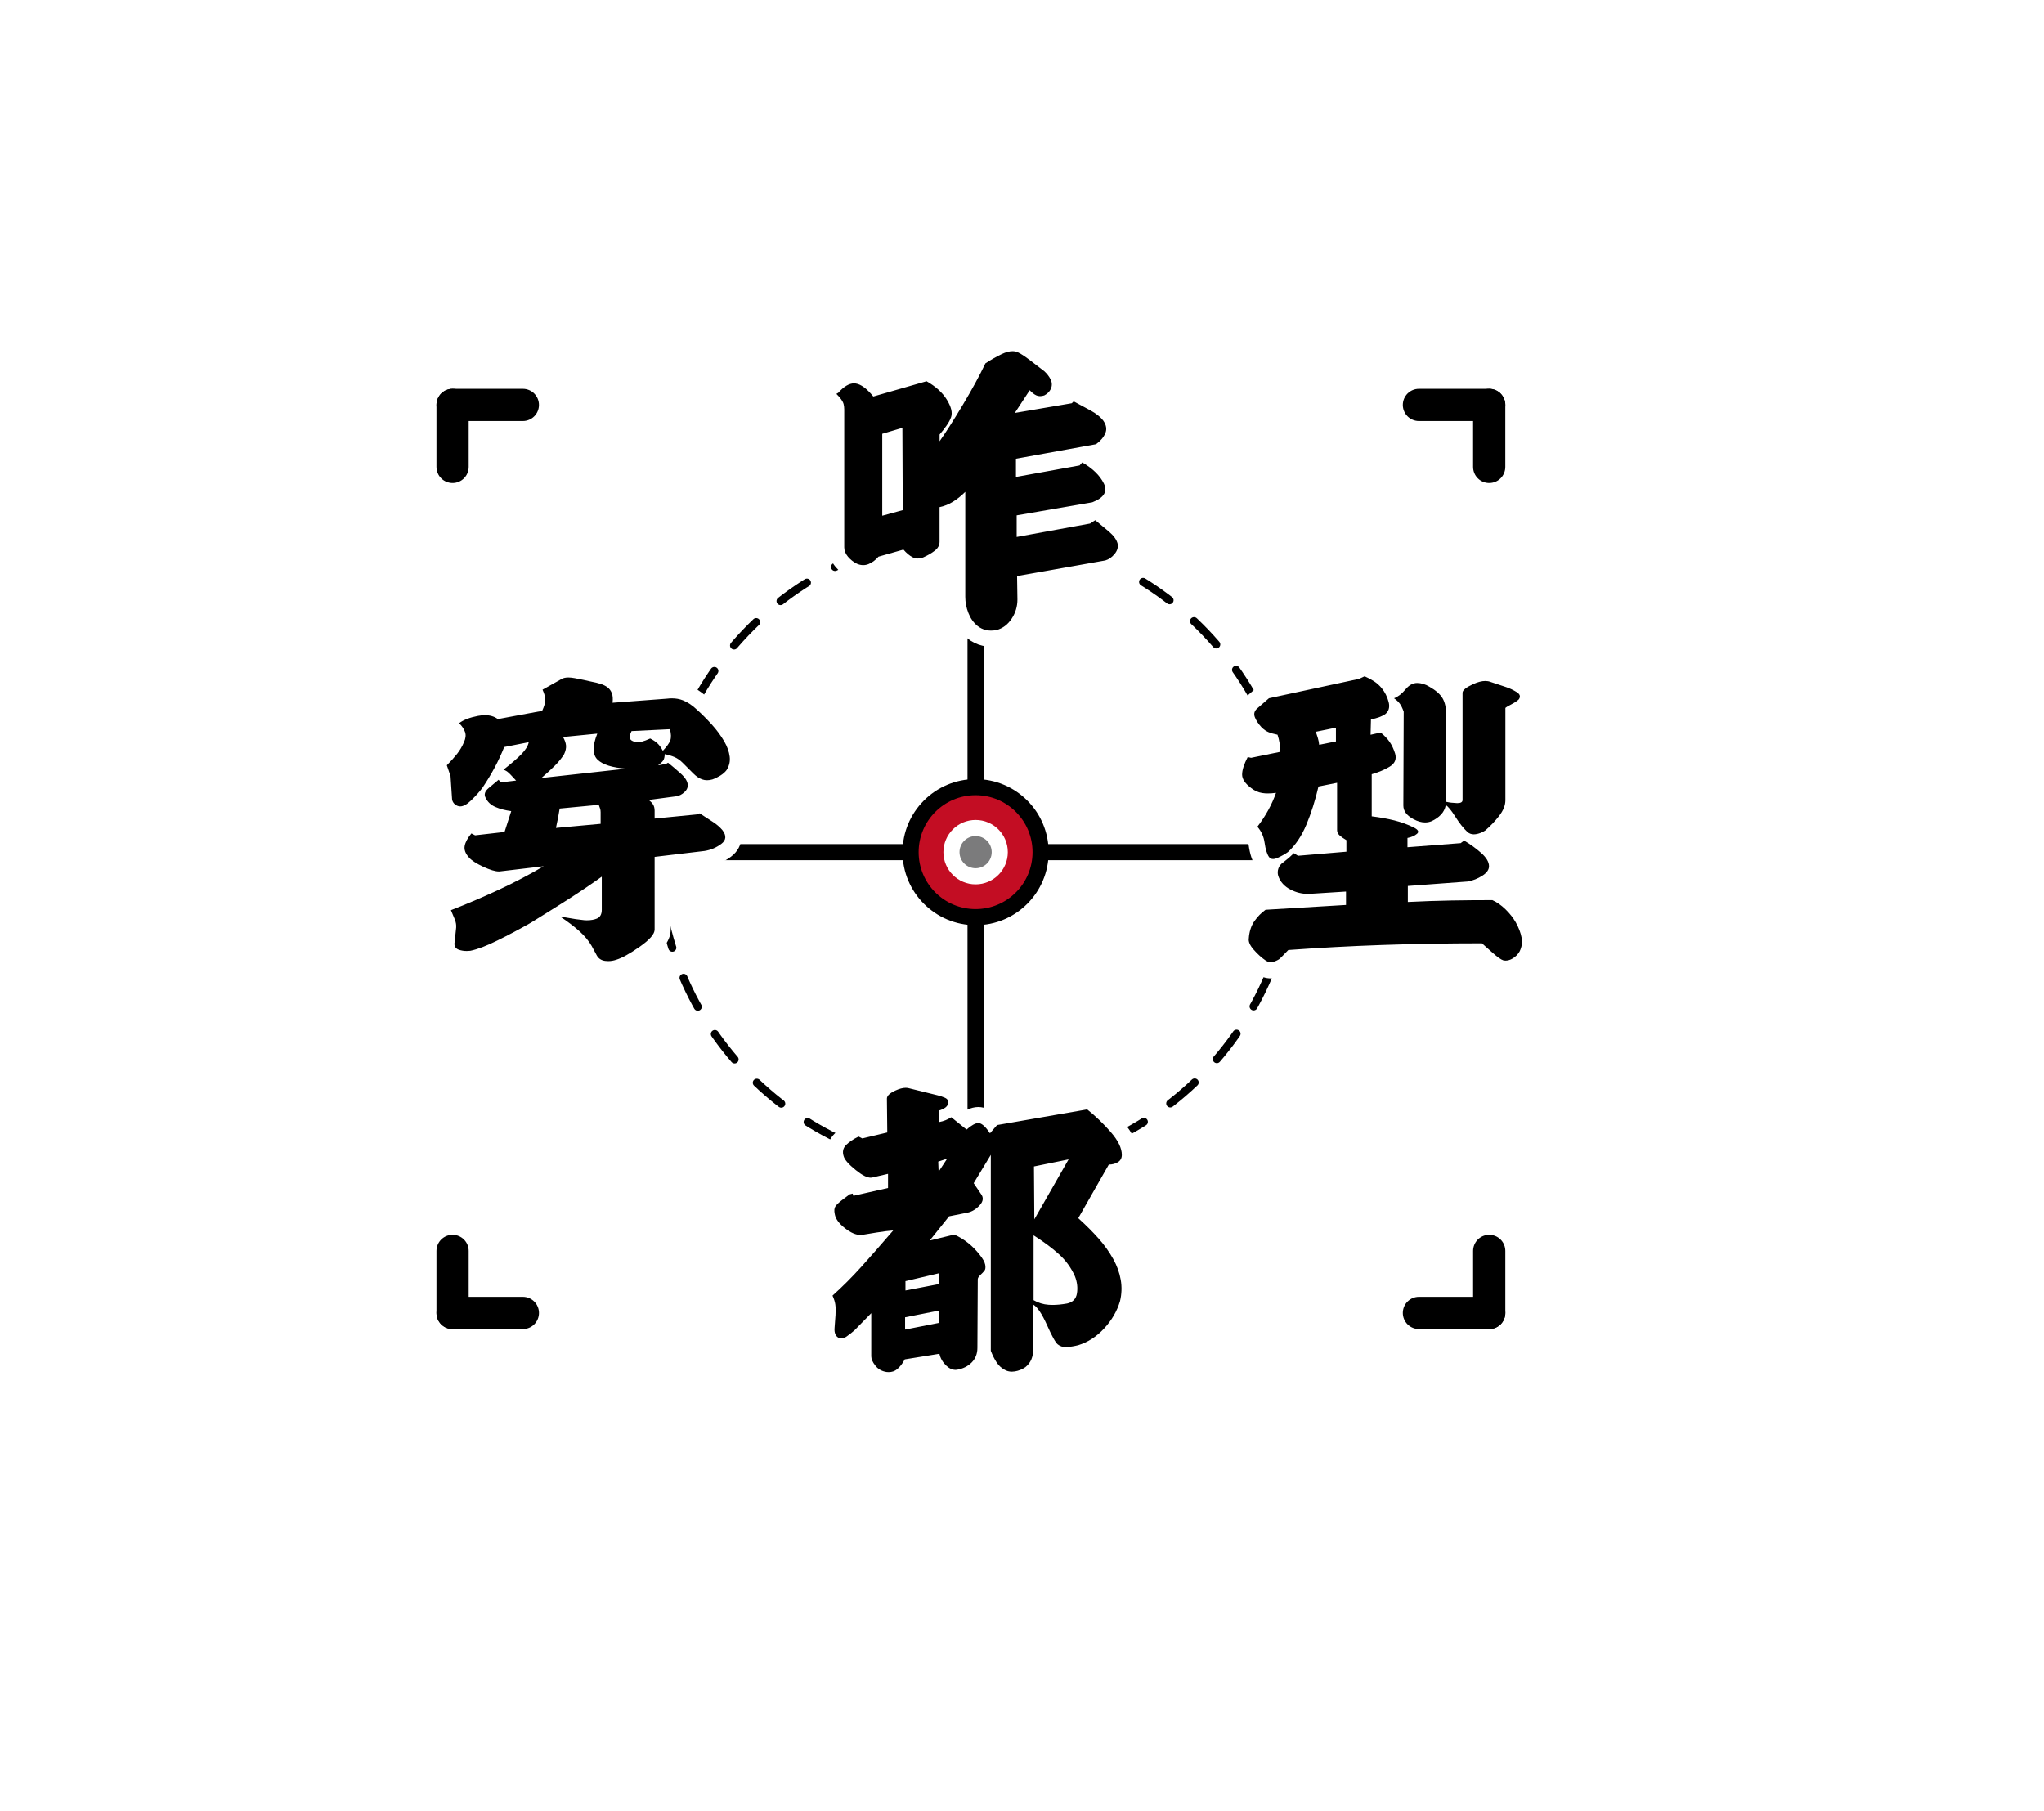 <?xml version="1.0" encoding="utf-8"?>
<!-- Generator: Adobe Illustrator 16.0.0, SVG Export Plug-In . SVG Version: 6.00 Build 0)  -->
<!DOCTYPE svg PUBLIC "-//W3C//DTD SVG 1.1//EN" "http://www.w3.org/Graphics/SVG/1.1/DTD/svg11.dtd">
<svg version="1.1" id="Layer_1" xmlns="http://www.w3.org/2000/svg" xmlns:xlink="http://www.w3.org/1999/xlink" x="0px" y="0px"
	 width="126.877px" height="112.438px" viewBox="0 0 126.877 112.438" enable-background="new 0 0 126.877 112.438"
	 xml:space="preserve">
<rect fill="#FFFFFF" width="126.877" height="112.438"/>
<g>
	<g>
		
			<line fill="none" stroke="#000000" stroke-width="2" stroke-linecap="round" stroke-miterlimit="10" x1="28.093" y1="25.134" x2="32.455" y2="25.134"/>
		
			<line fill="none" stroke="#000000" stroke-width="2" stroke-linecap="round" stroke-miterlimit="10" x1="28.093" y1="25.134" x2="28.093" y2="28.982"/>
	</g>
	<g>
		
			<line fill="none" stroke="#000000" stroke-width="2" stroke-linecap="round" stroke-miterlimit="10" x1="92.44" y1="81.497" x2="88.077" y2="81.497"/>
		
			<line fill="none" stroke="#000000" stroke-width="2" stroke-linecap="round" stroke-miterlimit="10" x1="92.44" y1="81.497" x2="92.44" y2="77.648"/>
	</g>
	<g>
		
			<line fill="none" stroke="#000000" stroke-width="2" stroke-linecap="round" stroke-miterlimit="10" x1="92.439" y1="25.134" x2="88.077" y2="25.134"/>
		
			<line fill="none" stroke="#000000" stroke-width="2" stroke-linecap="round" stroke-miterlimit="10" x1="92.439" y1="25.134" x2="92.439" y2="28.982"/>
	</g>
	<g>
		
			<line fill="none" stroke="#000000" stroke-width="2" stroke-linecap="round" stroke-miterlimit="10" x1="28.093" y1="81.497" x2="32.456" y2="81.497"/>
		
			<line fill="none" stroke="#000000" stroke-width="2" stroke-linecap="round" stroke-miterlimit="10" x1="28.093" y1="81.497" x2="28.093" y2="77.648"/>
	</g>
</g>
<line fill="none" stroke="#000000" stroke-miterlimit="10" x1="40.025" y1="52.895" x2="81.091" y2="52.895"/>
<line fill="none" stroke="#000000" stroke-miterlimit="10" x1="60.556" y1="72.631" x2="60.556" y2="33.162"/>
<circle fill="#C30D23" stroke="#000000" stroke-linecap="round" stroke-miterlimit="10" cx="60.558" cy="52.895" r="4.035"/>
<g>
	
		<path fill="none" stroke="#000000" stroke-width="0.5" stroke-linecap="round" stroke-miterlimit="10" stroke-dasharray="1.999,1.999" d="
		M80.291,52.896c0,10.895-8.836,19.73-19.73,19.73c-10.9,0-19.736-8.836-19.736-19.73c0-10.9,8.836-19.736,19.736-19.736
		C71.455,33.16,80.291,41.996,80.291,52.896z"/>
</g>
<g>
	<path d="M61.513,39.643c-0.148,0-0.292-0.016-0.426-0.048c-0.263-0.062-0.504-0.181-0.716-0.35
		c-0.317-0.258-0.559-0.595-0.72-1.005c-0.153-0.387-0.231-0.787-0.231-1.188v-5.482c-0.191,0.118-0.391,0.215-0.596,0.288v1.772
		c0,0.261-0.086,0.638-0.496,0.951c-0.229,0.177-0.503,0.337-0.816,0.477c-0.202,0.076-0.374,0.109-0.54,0.109
		c-0.195,0-0.382-0.045-0.554-0.135c-0.17-0.088-0.332-0.205-0.489-0.354l-1.122,0.318c-0.212,0.217-0.45,0.38-0.712,0.484
		c-0.168,0.066-0.34,0.1-0.512,0.1c-0.198,0-0.398-0.044-0.594-0.131c-0.292-0.144-0.533-0.334-0.735-0.573
		c-0.23-0.28-0.347-0.582-0.347-0.9v-8.554c0-0.079-0.007-0.146-0.021-0.202c-0.005-0.018-0.018-0.059-0.062-0.122
		c-0.059-0.085-0.143-0.181-0.255-0.291l-0.461-0.454l0.608-0.363c0.433-0.466,0.857-0.692,1.297-0.692l0.168,0.012
		c0.394,0.055,0.787,0.296,1.196,0.735l3.202-0.919l0.183,0.104c0.643,0.365,1.127,0.81,1.439,1.319
		c0.06,0.097,0.112,0.192,0.157,0.284c0.548-0.916,1.004-1.756,1.357-2.494l0.061-0.126l0.117-0.077
		c0.361-0.236,0.724-0.441,1.074-0.61c0.322-0.152,0.61-0.227,0.882-0.227c0.093,0,0.182,0.01,0.268,0.026
		c0.142,0.013,0.413,0.102,1.103,0.622c0.452,0.343,0.754,0.577,0.911,0.701c0.239,0.217,0.408,0.437,0.528,0.676
		c0.157,0.313,0.171,0.653,0.042,0.984c-0.08,0.169-0.166,0.293-0.27,0.399l0.863-0.15l0.259-0.257l0.323,0.169
		c0.358,0.187,0.713,0.378,1.063,0.572c0.411,0.228,0.714,0.471,0.927,0.743c0.395,0.544,0.329,1.004,0.206,1.297
		c-0.146,0.343-0.396,0.644-0.747,0.896l-0.092,0.065L67.32,28.21l0.107,0.062c0.731,0.419,1.25,0.93,1.541,1.518
		c0.209,0.425,0.153,0.764,0.071,0.975c-0.148,0.377-0.494,0.665-1.058,0.881l-4.373,0.763v0.322l3.868-0.706l0.545-0.353
		l0.282,0.23c0.249,0.203,0.529,0.435,0.84,0.7c0.393,0.332,0.627,0.667,0.716,1.021c0.058,0.272,0.053,0.663-0.281,1.073
		c-0.234,0.286-0.512,0.478-0.826,0.569l-5.112,0.908l0.016,1.03c0,0.536-0.147,1.029-0.439,1.473
		c-0.308,0.466-0.718,0.771-1.22,0.912C61.798,39.629,61.65,39.643,61.513,39.643z M55.264,31.356l0.271-0.073l-0.018-4.059
		l-0.253,0.074V31.356z M63.564,29.008l3.192-0.578l0.123-0.14l-3.315,0.602V29.008z"/>
	<path fill="#FFFFFF" d="M62.851,21.8c0.059,0,0.114,0.006,0.168,0.017c0.153,0.016,0.453,0.193,0.9,0.531
		c0.447,0.339,0.747,0.57,0.902,0.693c0.169,0.154,0.3,0.324,0.393,0.509c0.093,0.186,0.101,0.378,0.022,0.578
		c-0.045,0.093-0.104,0.174-0.172,0.242c-0.07,0.07-0.15,0.127-0.243,0.175c-0.093,0.03-0.18,0.045-0.261,0.045
		c-0.08,0-0.155-0.015-0.225-0.045c-0.139-0.062-0.278-0.171-0.417-0.324l-0.925,1.41l3.537-0.602l0.116-0.115
		c0.354,0.185,0.705,0.374,1.052,0.566c0.348,0.192,0.605,0.396,0.774,0.613c0.2,0.276,0.246,0.542,0.14,0.797
		c-0.108,0.255-0.301,0.482-0.578,0.682l-4.971,0.902v1.132l3.953-0.716l0.162-0.185c0.646,0.37,1.094,0.806,1.341,1.306
		c0.246,0.501,0.007,0.89-0.717,1.167l-4.694,0.81v1.342l4.556-0.832l0.323-0.209c0.246,0.201,0.524,0.431,0.832,0.693
		c0.309,0.262,0.493,0.517,0.555,0.763c0.046,0.216-0.015,0.429-0.184,0.636c-0.17,0.208-0.363,0.343-0.578,0.405l-5.479,0.971
		l0.022,1.456c0,0.432-0.119,0.828-0.357,1.19c-0.239,0.362-0.552,0.598-0.937,0.705c-0.124,0.022-0.24,0.034-0.351,0.034
		c-0.109,0-0.213-0.012-0.309-0.034c-0.192-0.046-0.366-0.131-0.521-0.254c-0.246-0.2-0.436-0.466-0.566-0.798
		c-0.131-0.33-0.196-0.666-0.196-1.005v-6.52c-0.247,0.246-0.502,0.45-0.764,0.612s-0.538,0.274-0.832,0.335v2.15
		c0,0.216-0.1,0.401-0.3,0.555c-0.2,0.154-0.439,0.293-0.716,0.416c-0.118,0.045-0.23,0.066-0.337,0.066
		c-0.115,0-0.223-0.025-0.323-0.078c-0.193-0.101-0.381-0.258-0.566-0.474l-1.549,0.439c-0.185,0.216-0.393,0.37-0.624,0.463
		c-0.106,0.042-0.216,0.063-0.326,0.063c-0.128,0-0.259-0.029-0.391-0.088c-0.216-0.106-0.4-0.254-0.556-0.438
		c-0.153-0.186-0.229-0.377-0.229-0.578v-7.838c0-0.354,0-0.593,0-0.716c0-0.124-0.013-0.231-0.036-0.324
		c-0.022-0.092-0.068-0.188-0.139-0.288c-0.069-0.101-0.172-0.221-0.312-0.359l0.116-0.069c0.347-0.389,0.673-0.584,0.978-0.584
		c0.032,0,0.065,0.002,0.098,0.007c0.331,0.046,0.697,0.315,1.099,0.809l3.306-0.948c0.57,0.324,0.99,0.705,1.26,1.146
		c0.27,0.439,0.358,0.798,0.266,1.074c-0.061,0.171-0.153,0.344-0.277,0.52c-0.123,0.179-0.269,0.367-0.439,0.567v0.417
		c0.402-0.571,0.882-1.326,1.445-2.266c0.562-0.94,1.029-1.796,1.398-2.567c0.354-0.231,0.694-0.423,1.018-0.578
		C62.434,21.859,62.656,21.8,62.851,21.8 M54.764,32.011l1.272-0.346l-0.022-5.109l-1.25,0.37V32.011 M62.851,20.8
		c-0.348,0-0.705,0.09-1.094,0.274c-0.375,0.18-0.756,0.396-1.136,0.645l-0.234,0.152l-0.121,0.253
		c-0.255,0.534-0.566,1.122-0.928,1.757c-0.339-0.412-0.783-0.775-1.328-1.085l-0.365-0.208l-0.404,0.116l-2.717,0.779
		c-0.418-0.389-0.839-0.608-1.274-0.669c-0.076-0.011-0.155-0.017-0.235-0.017c-0.559,0-1.101,0.269-1.612,0.798l-1.104,0.659
		l0.921,0.908c0.114,0.112,0.167,0.181,0.188,0.21c0.001,0.013,0.002,0.029,0.002,0.05v0.716v7.838c0,0.432,0.158,0.852,0.459,1.215
		c0.252,0.3,0.547,0.532,0.884,0.698c0.296,0.133,0.564,0.191,0.833,0.191c0.235,0,0.468-0.045,0.691-0.133
		c0.291-0.116,0.555-0.285,0.79-0.505l0.743-0.211c0.122,0.095,0.249,0.176,0.38,0.244c0.243,0.127,0.508,0.19,0.784,0.19
		c0.226,0,0.458-0.044,0.688-0.13l0.028-0.011l0.026-0.013c0.35-0.155,0.659-0.336,0.92-0.537c0.106-0.082,0.202-0.172,0.285-0.268
		v2.343c0,0.465,0.09,0.927,0.267,1.373c0.192,0.489,0.484,0.896,0.865,1.205c0.277,0.222,0.584,0.371,0.919,0.451
		c0.172,0.041,0.354,0.062,0.541,0.062c0.171,0,0.351-0.017,0.533-0.051l0.044-0.008l0.042-0.013
		c0.613-0.171,1.133-0.558,1.502-1.117c0.348-0.528,0.523-1.113,0.523-1.741l-0.01-0.62l4.642-0.822l0.053-0.009l0.052-0.016
		c0.413-0.12,0.774-0.366,1.073-0.732c0.358-0.439,0.496-0.964,0.388-1.477c-0.122-0.487-0.417-0.919-0.887-1.317
		c-0.207-0.177-0.402-0.341-0.584-0.49c0.295-0.218,0.504-0.479,0.623-0.782c0.119-0.304,0.2-0.789-0.088-1.377
		c-0.204-0.412-0.499-0.789-0.883-1.126l0.083-0.06c0.427-0.307,0.734-0.678,0.915-1.103c0.245-0.587,0.156-1.216-0.25-1.775
		c-0.275-0.354-0.629-0.641-1.1-0.901c-0.354-0.196-0.712-0.39-1.074-0.578l-0.647-0.338l-0.173,0.172
		c0-0.26-0.061-0.519-0.181-0.759c-0.148-0.296-0.354-0.564-0.612-0.8l-0.026-0.023l-0.027-0.021
		c-0.158-0.126-0.464-0.361-0.92-0.707c-0.62-0.469-0.994-0.671-1.347-0.723C63.07,20.81,62.961,20.8,62.851,20.8L62.851,20.8z"/>
</g>
<g>
	<path d="M37.755,60.157c-0.086,0-0.173-0.006-0.259-0.017c-0.392-0.057-0.692-0.254-0.876-0.571l-0.331-0.612
		c-0.15-0.264-0.374-0.529-0.68-0.804c-0.322-0.284-0.699-0.568-1.119-0.844l-0.313-0.204c-0.319,0.199-0.646,0.401-0.979,0.605
		c-0.71,0.404-1.406,0.774-2.087,1.108c-0.733,0.364-1.329,0.59-1.819,0.689c-0.137,0.018-0.229,0.022-0.318,0.022
		c-0.234,0-0.458-0.037-0.664-0.109c-0.452-0.166-0.672-0.567-0.58-1.051l0.088-0.838c0.007-0.08-0.009-0.169-0.049-0.271
		c-0.067-0.164-0.442-1.043-0.442-1.043l0.482-0.188c1.03-0.401,2.038-0.832,2.997-1.281c0.121-0.057,0.241-0.113,0.361-0.172
		l-0.12,0.015l-0.079,0.002c-0.304,0-0.688-0.11-1.176-0.335c-0.521-0.244-0.873-0.48-1.076-0.724
		c-0.396-0.448-0.415-0.866-0.36-1.137c0.061-0.31,0.231-0.633,0.521-0.983l0.255-0.309l0.454,0.23l1.357-0.155l0.144-0.448
		c-0.191-0.05-0.369-0.111-0.535-0.184c-0.342-0.146-0.606-0.375-0.787-0.679c-0.054,0.055-0.109,0.109-0.166,0.165
		c-0.358,0.35-0.696,0.52-1.031,0.52h-0.053l-0.142-0.021c-0.24-0.059-0.429-0.174-0.577-0.346c-0.16-0.196-0.236-0.404-0.236-0.629
		l-0.086-1.288l-0.311-0.899l0.22-0.221c0.231-0.232,0.431-0.455,0.598-0.666c0.149-0.188,0.27-0.393,0.356-0.604
		c0.045-0.098,0.082-0.204,0.059-0.276c-0.037-0.111-0.122-0.233-0.247-0.356l-0.409-0.403l0.455-0.35
		c0.326-0.25,0.776-0.43,1.376-0.547c0.19-0.037,0.367-0.054,0.533-0.054c0.338,0,0.641,0.071,0.902,0.215l2.287-0.425
		c0.048-0.138,0.058-0.211,0.06-0.241c0-0.019-0.002-0.14-0.131-0.431L33.036,42.6l1.552-0.871c0.146-0.107,0.394-0.177,0.69-0.177
		c0.147,0,0.315,0.017,0.504,0.053c0.408,0.078,0.746,0.15,1.015,0.213c0.25,0.047,0.476,0.104,0.653,0.161
		c0.22,0.073,0.403,0.166,0.562,0.284c0.187,0.138,0.333,0.331,0.43,0.572c0.031,0.078,0.055,0.16,0.07,0.248l2.85-0.215
		c0.103-0.013,0.225-0.021,0.344-0.021c0.31,0,0.602,0.053,0.869,0.157c0.356,0.143,0.706,0.375,1.041,0.692
		c0.284,0.254,0.591,0.561,0.927,0.929c0.327,0.358,0.612,0.744,0.848,1.146c0.221,0.386,0.354,0.763,0.4,1.127
		c0.054,0.422-0.038,0.818-0.273,1.18c-0.147,0.199-0.321,0.354-0.536,0.487c-0.194,0.119-0.394,0.216-0.594,0.287
		c-0.192,0.056-0.349,0.078-0.497,0.078c-0.159,0-0.313-0.026-0.459-0.076c-0.08-0.026-0.159-0.06-0.237-0.102
		c0,0.208-0.067,0.517-0.386,0.801c-0.216,0.192-0.457,0.315-0.717,0.363l-0.981,0.13c0.014,0.067,0.021,0.138,0.025,0.211
		l1.986-0.194l0.384-0.128l1.018,0.661c0.283,0.184,0.52,0.389,0.704,0.609c0.234,0.303,0.328,0.594,0.289,0.879
		c-0.025,0.187-0.122,0.458-0.441,0.697c-0.373,0.279-0.798,0.46-1.262,0.534l-2.677,0.318V57.7c0,0.467-0.351,0.921-1.138,1.474
		c-0.667,0.468-1.19,0.755-1.601,0.877C38.199,60.119,37.978,60.157,37.755,60.157z M35.817,56.562l0.534,0.065h0.075
		c0.172,0,0.313-0.022,0.423-0.065c-0.002-0.008,0.004-0.036,0.004-0.087v-1.098c-0.446,0.305-0.899,0.604-1.357,0.896
		c-0.097,0.062-0.193,0.123-0.291,0.186L35.817,56.562z M35.136,50.83l1.647-0.15v-0.185l-1.613,0.153
		C35.159,50.71,35.147,50.771,35.136,50.83z M35.632,46.221c0.022,0.257-0.031,0.526-0.161,0.804
		c-0.138,0.226-0.283,0.424-0.444,0.608l1.659-0.182c-0.298-0.328-0.397-0.777-0.298-1.342l-0.761,0.074
		C35.629,46.196,35.63,46.208,35.632,46.221z"/>
	<path fill="#FFFFFF" d="M35.279,42.052c0.119,0,0.256,0.015,0.41,0.044c0.399,0.076,0.73,0.147,0.993,0.209
		c0.247,0.046,0.451,0.097,0.612,0.149c0.162,0.054,0.301,0.122,0.417,0.209c0.114,0.084,0.203,0.203,0.266,0.358
		c0.061,0.152,0.076,0.353,0.046,0.6l3.375-0.254c0.105-0.013,0.207-0.02,0.307-0.02c0.249,0,0.478,0.041,0.688,0.123
		c0.293,0.117,0.586,0.312,0.879,0.59c0.293,0.262,0.593,0.564,0.901,0.902c0.308,0.338,0.569,0.693,0.786,1.062
		c0.186,0.325,0.297,0.638,0.335,0.938s-0.026,0.582-0.196,0.844c-0.092,0.122-0.219,0.233-0.382,0.335
		c-0.161,0.1-0.327,0.181-0.497,0.241c-0.115,0.032-0.226,0.049-0.329,0.049c-0.104,0-0.202-0.017-0.295-0.049
		c-0.186-0.061-0.369-0.183-0.555-0.368l-0.67-0.671c-0.155-0.154-0.32-0.27-0.498-0.348c-0.177-0.076-0.382-0.138-0.612-0.184
		c0,0.168-0.031,0.3-0.092,0.392c-0.062,0.094-0.17,0.193-0.324,0.303l0.509-0.095l0.115-0.068c0.231,0.186,0.493,0.409,0.786,0.671
		s0.439,0.509,0.439,0.739c0,0.155-0.073,0.298-0.219,0.428c-0.147,0.132-0.305,0.213-0.475,0.244l-1.734,0.23
		c0.123,0.092,0.217,0.188,0.277,0.287c0.062,0.102,0.093,0.229,0.093,0.382v0.485l2.59-0.254l0.208-0.069
		c0.308,0.201,0.581,0.379,0.819,0.531c0.239,0.155,0.437,0.325,0.59,0.509c0.263,0.34,0.239,0.625-0.068,0.855
		c-0.31,0.232-0.656,0.379-1.041,0.44l-3.098,0.368V57.7c0,0.279-0.309,0.632-0.925,1.064c-0.617,0.433-1.102,0.701-1.457,0.808
		c-0.166,0.057-0.332,0.085-0.499,0.085c-0.064,0-0.13-0.004-0.194-0.013c-0.231-0.033-0.4-0.141-0.508-0.326l-0.324-0.6
		c-0.185-0.325-0.447-0.635-0.785-0.938c-0.34-0.3-0.733-0.598-1.18-0.89l0.971,0.163l0.556,0.068
		c0.047,0.002,0.092,0.004,0.137,0.004c0.247,0,0.455-0.037,0.626-0.108c0.199-0.084,0.301-0.267,0.301-0.544v-2.056
		c-0.693,0.493-1.402,0.971-2.127,1.434c-0.726,0.462-1.488,0.94-2.29,1.433c-0.677,0.385-1.359,0.748-2.046,1.086
		c-0.686,0.34-1.251,0.557-1.698,0.647c-0.075,0.009-0.147,0.013-0.22,0.013c-0.177,0-0.343-0.026-0.497-0.081
		c-0.216-0.079-0.302-0.239-0.255-0.485l0.094-0.879c0.015-0.171-0.014-0.338-0.082-0.509c-0.069-0.17-0.149-0.363-0.242-0.579
		c1.063-0.414,2.072-0.847,3.027-1.294c0.956-0.447,1.865-0.925,2.729-1.433l-2.729,0.322c-0.016,0.001-0.032,0.002-0.05,0.002
		c-0.229,0-0.552-0.098-0.966-0.289c-0.447-0.209-0.749-0.406-0.902-0.59c-0.217-0.246-0.301-0.485-0.254-0.717
		c0.045-0.23,0.186-0.485,0.416-0.765l0.23,0.117l1.827-0.209l0.415-1.293c-0.369-0.049-0.697-0.132-0.982-0.257
		c-0.285-0.122-0.488-0.315-0.612-0.577c-0.107-0.2-0.043-0.401,0.197-0.6c0.237-0.2,0.442-0.371,0.612-0.511l0.139,0.162
		l0.948-0.113c-0.062-0.064-0.175-0.184-0.336-0.359c-0.161-0.178-0.312-0.281-0.451-0.312c0.493-0.386,0.868-0.709,1.122-0.971
		s0.404-0.508,0.45-0.739l-1.524,0.3c-0.171,0.432-0.368,0.854-0.59,1.271c-0.224,0.417-0.475,0.834-0.753,1.248
		c-0.169,0.231-0.403,0.495-0.705,0.788c-0.259,0.252-0.486,0.378-0.683,0.378c-0.031,0-0.062-0.004-0.091-0.01
		c-0.124-0.03-0.224-0.092-0.302-0.183c-0.076-0.094-0.115-0.193-0.115-0.303l-0.092-1.388l-0.23-0.668
		c0.246-0.247,0.457-0.483,0.635-0.707c0.177-0.224,0.32-0.465,0.428-0.727c0.107-0.231,0.132-0.439,0.069-0.625
		c-0.062-0.186-0.185-0.371-0.37-0.554c0.262-0.201,0.65-0.352,1.168-0.453c0.154-0.029,0.3-0.045,0.437-0.045
		c0.317,0,0.585,0.081,0.8,0.243l2.751-0.511c0.123-0.276,0.189-0.495,0.197-0.658c0.007-0.162-0.05-0.381-0.173-0.658l1.154-0.647
		C34.938,42.09,35.086,42.052,35.279,42.052 M39.6,46.07c0.078,0,0.157-0.012,0.238-0.032c0.147-0.038,0.32-0.104,0.521-0.196
		c0.185,0.092,0.336,0.193,0.451,0.3c0.116,0.107,0.227,0.262,0.334,0.463c0.247-0.262,0.401-0.478,0.463-0.648
		c0.062-0.17,0.055-0.401-0.022-0.693l-2.382,0.117c-0.093,0.183-0.127,0.33-0.104,0.439c0.023,0.106,0.127,0.183,0.312,0.229
		C39.473,46.062,39.535,46.07,39.6,46.07 M37.075,45.539l-2.127,0.209c0.108,0.186,0.17,0.358,0.186,0.521
		c0.015,0.163-0.022,0.344-0.116,0.544c-0.153,0.247-0.343,0.48-0.566,0.704S33.947,48,33.607,48.292l5.271-0.579
		c-0.863-0.062-1.457-0.244-1.781-0.555C36.775,46.851,36.767,46.312,37.075,45.539 M34.51,51.39l2.773-0.254v-0.717
		c0-0.094-0.011-0.17-0.034-0.231c-0.024-0.061-0.051-0.14-0.081-0.231l-2.427,0.231c-0.032,0.201-0.066,0.396-0.104,0.59
		C34.598,50.971,34.556,51.174,34.51,51.39 M35.279,41.052c-0.377,0-0.703,0.088-0.971,0.261l-1.12,0.628l-0.794,0.445l0.369,0.832
		c0.009,0.02,0.017,0.038,0.023,0.055l-1.711,0.317c-0.293-0.128-0.619-0.193-0.974-0.193c-0.198,0-0.408,0.021-0.624,0.062
		c-0.683,0.134-1.201,0.344-1.59,0.643l-0.91,0.7l0.818,0.806c0.034,0.033,0.059,0.062,0.077,0.085v0.001
		c-0.071,0.172-0.165,0.331-0.287,0.486c-0.157,0.198-0.346,0.407-0.56,0.621l-0.439,0.442l0.203,0.59l0.187,0.541l0.082,1.23
		c0.009,0.322,0.126,0.63,0.338,0.892c0.232,0.271,0.518,0.444,0.841,0.523c0.109,0.023,0.199,0.034,0.287,0.037l-0.035,0.042
		c-0.344,0.417-0.549,0.812-0.626,1.21c-0.076,0.374-0.055,0.957,0.485,1.569c0.237,0.284,0.633,0.557,1.229,0.835
		c0.018,0.008,0.035,0.016,0.052,0.023c-0.652,0.287-1.322,0.565-2.003,0.83l-0.965,0.375l0.409,0.951
		c0.09,0.21,0.168,0.397,0.235,0.562c0.007,0.018,0.012,0.037,0.012,0.045l-0.089,0.826c-0.114,0.709,0.235,1.318,0.902,1.562
		c0.271,0.097,0.551,0.143,0.841,0.143c0.109,0,0.221-0.006,0.335-0.02l0.042-0.005l0.042-0.009c0.533-0.107,1.169-0.347,1.943-0.73
		c0.687-0.338,1.393-0.713,2.096-1.113c0.253-0.154,0.499-0.307,0.739-0.456l0.046,0.03c0.4,0.262,0.759,0.531,1.066,0.803
		c0.255,0.229,0.451,0.459,0.577,0.682l0.313,0.581c0.274,0.475,0.712,0.764,1.246,0.841c0.12,0.016,0.229,0.022,0.336,0.022
		c0.277,0,0.555-0.047,0.823-0.14c0.432-0.128,0.985-0.429,1.707-0.934c0.629-0.442,1.351-1.055,1.351-1.884v-3.62l2.216-0.264
		c0.585-0.093,1.084-0.305,1.523-0.634c0.456-0.342,0.598-0.749,0.636-1.029c0.04-0.291,0.007-0.742-0.377-1.237
		c-0.24-0.289-0.514-0.526-0.837-0.736c-0.241-0.154-0.512-0.33-0.816-0.529l-0.363-0.238c0.088,0.013,0.18,0.02,0.272,0.02
		c0.194,0,0.395-0.029,0.598-0.086l0.034-0.009l0.033-0.012c0.233-0.084,0.465-0.195,0.688-0.333
		c0.27-0.168,0.489-0.364,0.654-0.584l0.021-0.028l0.019-0.028c0.296-0.457,0.417-0.98,0.35-1.515
		c-0.055-0.43-0.209-0.87-0.459-1.308c-0.26-0.442-0.565-0.855-0.915-1.239c-0.348-0.382-0.666-0.7-0.975-0.976
		c-0.359-0.341-0.762-0.607-1.174-0.772c-0.333-0.13-0.688-0.194-1.059-0.194c-0.139,0-0.281,0.009-0.43,0.027l-2.41,0.181
		c-0.133-0.288-0.321-0.521-0.561-0.698c-0.195-0.146-0.426-0.264-0.695-0.353c-0.213-0.069-0.462-0.131-0.744-0.184
		c-0.229-0.055-0.572-0.129-0.988-0.208C35.658,41.072,35.463,41.052,35.279,41.052L35.279,41.052z"/>
</g>
<g>
	<path d="M55.158,85.673c-0.062,0-0.125-0.004-0.19-0.011c-0.436-0.068-0.784-0.269-1.028-0.583
		c-0.239-0.301-0.361-0.601-0.361-0.885V82.74l-0.182,0.186c-0.18,0.16-0.354,0.298-0.555,0.44c-0.203,0.143-0.411,0.215-0.62,0.215
		c-0.14,0-0.275-0.032-0.402-0.097c-0.23-0.132-0.567-0.429-0.518-1.085c0.023-0.293,0.042-0.56,0.059-0.804
		c0.013-0.22,0.012-0.402-0.008-0.547c-0.017-0.12-0.062-0.259-0.133-0.414l-0.154-0.334l0.273-0.247
		c0.605-0.544,1.192-1.131,1.744-1.743c0.34-0.377,0.713-0.798,1.119-1.263c-0.281,0.045-0.656,0.11-0.656,0.11l-0.131,0.004
		c-0.399,0-0.824-0.173-1.262-0.516c-0.485-0.376-0.767-0.781-0.835-1.204c-0.071-0.332-0.027-0.628,0.134-0.854
		c0.106-0.151,0.272-0.312,0.521-0.5l0.545-0.409l0.733-0.186l0.05,0.149l0.401-0.091c-0.266-0.08-0.558-0.254-0.897-0.528
		c-0.541-0.435-0.824-0.776-0.918-1.106c-0.146-0.438-0.049-0.87,0.277-1.196c0.235-0.234,0.534-0.437,0.913-0.618l0.222-0.105
		l0.286,0.144l0.983-0.234l-0.019-1.703c0-0.581,0.609-0.863,0.811-0.957c0.316-0.149,0.599-0.223,0.86-0.223
		c0.114,0,0.225,0.015,0.328,0.044l1.765,0.436c0.152,0.033,0.332,0.094,0.525,0.175c0.366,0.157,0.561,0.473,0.522,0.847
		c-0.03,0.131-0.072,0.241-0.125,0.336l0.767,0.618c0.267-0.18,0.503-0.265,0.726-0.265h0.062l0.138,0.024
		c0.182,0.045,0.358,0.152,0.537,0.328l0.165-0.191l5.992-1.04l0.176,0.141c0.544,0.433,1.06,0.929,1.533,1.474
		c0.542,0.624,0.805,1.192,0.805,1.738c0,0.372-0.17,0.684-0.478,0.875c-0.16,0.1-0.336,0.166-0.525,0.199l-1.571,2.758
		c0.375,0.352,0.711,0.696,1.004,1.027c0.382,0.43,0.71,0.891,0.978,1.37c0.257,0.464,0.431,0.949,0.516,1.441
		c0.09,0.506,0.071,1.021-0.052,1.532c-0.21,0.709-0.579,1.344-1.102,1.909c-0.528,0.572-1.144,0.969-1.828,1.179
		c-0.303,0.077-0.569,0.12-0.819,0.137l-0.106,0.004c-0.306,0-0.576-0.092-0.803-0.273c-0.164-0.127-0.354-0.383-0.715-1.165v1.074
		c0,0.294-0.052,0.568-0.152,0.814c-0.109,0.262-0.282,0.49-0.514,0.682c-0.298,0.207-0.589,0.324-0.9,0.374
		c-0.089,0.014-0.176,0.021-0.261,0.021c-0.256,0-0.494-0.063-0.706-0.188c-0.256-0.136-0.484-0.348-0.662-0.619
		c-0.126-0.193-0.24-0.411-0.341-0.648c-0.078,0.28-0.224,0.527-0.435,0.739c-0.315,0.314-0.714,0.513-1.187,0.591l-0.041,0.007
		l-0.13,0.006c-0.333,0-0.645-0.138-0.928-0.41c-0.166-0.16-0.299-0.337-0.396-0.529l-1.511,0.243
		c-0.138,0.216-0.294,0.397-0.466,0.54C55.767,85.573,55.481,85.673,55.158,85.673z M64.658,80.391
		c0.15,0.058,0.307,0.092,0.471,0.103c0.066,0.005,0.134,0.007,0.204,0.007c0.24,0,0.517-0.027,0.818-0.081
		c0.149-0.032,0.187-0.095,0.206-0.222c0.04-0.26,0.008-0.519-0.099-0.791c-0.193-0.438-0.482-0.84-0.854-1.176
		c-0.216-0.196-0.465-0.398-0.747-0.605V80.391z M59.439,76.179c0.344,0.155,0.667,0.352,0.961,0.585
		c0.212,0.169,0.413,0.359,0.6,0.57V75.33c-0.249,0.218-0.525,0.362-0.825,0.429l-0.988,0.197l-0.174,0.218l0.271-0.065
		L59.439,76.179z M64.69,73.828l0.658-1.152l-0.665,0.136L64.69,73.828z"/>
	<path fill="#FFFFFF" d="M56.221,67.523c0.069,0,0.134,0.009,0.193,0.025l1.779,0.439c0.139,0.03,0.289,0.082,0.451,0.15
		c0.162,0.069,0.235,0.182,0.22,0.335c-0.031,0.123-0.097,0.22-0.196,0.288c-0.101,0.07-0.228,0.129-0.382,0.175v0.716
		c0.154-0.029,0.289-0.069,0.404-0.115c0.116-0.045,0.235-0.107,0.358-0.186l0.948,0.764c0.308-0.268,0.552-0.402,0.731-0.402
		c0.027,0,0.054,0.004,0.078,0.01c0.184,0.046,0.399,0.254,0.646,0.624l0.439-0.51l5.595-0.971c0.523,0.417,1.013,0.888,1.468,1.411
		c0.455,0.524,0.682,0.994,0.682,1.41c0,0.2-0.081,0.351-0.242,0.451c-0.161,0.1-0.351,0.149-0.566,0.149l-1.896,3.329
		c0.479,0.433,0.898,0.852,1.261,1.261c0.362,0.408,0.666,0.836,0.914,1.282c0.231,0.417,0.385,0.844,0.461,1.283
		c0.077,0.439,0.062,0.883-0.046,1.329c-0.184,0.618-0.512,1.179-0.982,1.688c-0.47,0.509-1.006,0.855-1.607,1.04
		c-0.246,0.062-0.481,0.101-0.705,0.115c-0.025,0.002-0.05,0.003-0.074,0.003c-0.191,0-0.354-0.055-0.491-0.164
		c-0.14-0.108-0.362-0.509-0.671-1.202c-0.309-0.694-0.594-1.118-0.855-1.272v2.774c0,0.231-0.039,0.439-0.115,0.625
		c-0.077,0.185-0.201,0.347-0.369,0.485c-0.201,0.139-0.421,0.228-0.66,0.266c-0.062,0.01-0.123,0.015-0.183,0.015
		c-0.165,0-0.316-0.039-0.452-0.119c-0.201-0.107-0.366-0.262-0.497-0.462c-0.131-0.201-0.252-0.439-0.358-0.717v-12.16
		l-1.063,1.757l0.438,0.647c0.186,0.23,0.166,0.47-0.058,0.717c-0.224,0.246-0.474,0.4-0.751,0.462l-1.156,0.231l-1.202,1.503
		l1.526-0.37c0.308,0.139,0.592,0.312,0.855,0.521c0.262,0.208,0.5,0.45,0.717,0.728c0.199,0.247,0.314,0.455,0.347,0.624
		c0.03,0.171,0.015,0.294-0.048,0.37c-0.061,0.077-0.146,0.166-0.254,0.267c-0.107,0.101-0.161,0.188-0.161,0.266l-0.022,4.254
		c0,0.37-0.12,0.674-0.358,0.913c-0.239,0.238-0.544,0.389-0.914,0.45c-0.03,0.004-0.06,0.006-0.089,0.006
		c-0.2,0-0.394-0.089-0.582-0.271c-0.216-0.209-0.354-0.451-0.415-0.729l-2.15,0.347c-0.139,0.262-0.297,0.465-0.474,0.612
		c-0.146,0.121-0.323,0.181-0.527,0.181c-0.043,0-0.088-0.003-0.133-0.008c-0.292-0.046-0.523-0.177-0.691-0.393
		c-0.171-0.216-0.256-0.409-0.256-0.578v-2.681l-1.039,1.062c-0.141,0.124-0.302,0.251-0.486,0.382
		c-0.116,0.082-0.227,0.123-0.331,0.123c-0.062,0-0.121-0.015-0.178-0.043c-0.185-0.106-0.266-0.308-0.243-0.601
		c0.023-0.293,0.042-0.562,0.059-0.809c0.016-0.263,0.012-0.478-0.012-0.648c-0.023-0.168-0.081-0.354-0.174-0.555
		c0.616-0.555,1.21-1.147,1.78-1.78c0.57-0.632,1.232-1.387,1.988-2.266c-0.246,0.017-0.589,0.059-1.029,0.128
		c-0.439,0.069-0.743,0.12-0.912,0.15c-0.028,0.003-0.057,0.004-0.086,0.004c-0.286,0-0.604-0.136-0.954-0.409
		c-0.387-0.3-0.602-0.598-0.648-0.89c-0.046-0.216-0.03-0.377,0.047-0.485c0.076-0.108,0.215-0.239,0.416-0.393l0.462-0.347
		l0.186-0.047l0.046,0.139l2.15-0.486v-0.878l-0.994,0.231c-0.026,0.005-0.055,0.008-0.084,0.008c-0.226,0-0.533-0.156-0.922-0.471
		c-0.439-0.354-0.69-0.639-0.752-0.854c-0.092-0.278-0.043-0.513,0.15-0.706c0.193-0.192,0.451-0.365,0.775-0.521l0.23,0.116
		l1.55-0.37l-0.023-2.103c0-0.171,0.173-0.336,0.521-0.497C55.821,67.582,56.037,67.523,56.221,67.523 M58.795,71.918l-0.556,0.186
		l0.024,0.625L58.795,71.918 M66.331,71.965l-2.15,0.439l0.023,3.283L66.331,71.965 M65.332,81c0.273,0,0.575-0.029,0.907-0.089
		c0.354-0.076,0.558-0.288,0.612-0.636c0.054-0.347,0.012-0.697-0.127-1.052c-0.23-0.523-0.559-0.979-0.983-1.363
		c-0.423-0.386-0.952-0.778-1.583-1.18v4.023c0.292,0.169,0.604,0.266,0.937,0.288C65.171,80.998,65.251,81,65.332,81
		 M56.205,80.103l2.059-0.394v-0.67l-2.059,0.485V80.103 M56.182,82.529l2.104-0.415v-0.764l-2.104,0.417V82.529 M56.221,66.523
		c-0.337,0-0.689,0.09-1.077,0.272c-0.903,0.418-1.094,0.993-1.094,1.401l0.015,1.315l-0.418,0.1l-0.342-0.173l-0.443,0.213
		c-0.431,0.205-0.773,0.439-1.049,0.713c-0.462,0.462-0.605,1.091-0.395,1.729c0.098,0.348,0.369,0.714,0.859,1.141l-0.141,0.104
		l-0.462,0.347c-0.296,0.226-0.495,0.42-0.634,0.617c-0.163,0.229-0.335,0.636-0.212,1.245c0.096,0.542,0.438,1.045,1.02,1.495
		c0.394,0.308,0.789,0.502,1.179,0.58c-0.108,0.122-0.214,0.24-0.315,0.353c-0.541,0.6-1.114,1.174-1.707,1.707l-0.548,0.493
		l0.309,0.669c0.066,0.144,0.086,0.233,0.092,0.274c0.01,0.069,0.019,0.207,0.004,0.45c-0.016,0.234-0.034,0.5-0.058,0.788
		c-0.074,0.969,0.493,1.404,0.74,1.547l0.025,0.015l0.025,0.013c0.197,0.1,0.408,0.149,0.627,0.149c0.296,0,0.584-0.091,0.856-0.271
		v0.385c0,0.4,0.159,0.804,0.472,1.199c0.318,0.409,0.777,0.674,1.32,0.76c0.125,0.015,0.208,0.02,0.288,0.02
		c0.437,0,0.839-0.142,1.163-0.409c0.16-0.133,0.307-0.289,0.44-0.468l0.971-0.157c0.087,0.12,0.186,0.234,0.297,0.342
		c0.476,0.457,0.957,0.552,1.277,0.552c0.072,0,0.146-0.005,0.219-0.015c0.611-0.101,1.102-0.346,1.49-0.732
		c0.024-0.025,0.049-0.051,0.072-0.077c0.215,0.298,0.481,0.532,0.797,0.7c0.253,0.15,0.576,0.237,0.923,0.237
		c0.11,0,0.224-0.009,0.341-0.027c0.385-0.062,0.745-0.206,1.069-0.43l0.036-0.024l0.033-0.027c0.295-0.244,0.516-0.537,0.655-0.871
		c0.064-0.157,0.112-0.321,0.145-0.49c0.297,0.223,0.667,0.344,1.065,0.344c0.047,0,0.095-0.002,0.144-0.006
		c0.275-0.018,0.572-0.065,0.878-0.143l0.025-0.006l0.025-0.008c0.771-0.236,1.46-0.68,2.049-1.317
		c0.575-0.623,0.981-1.323,1.207-2.083l0.007-0.023l0.006-0.024c0.141-0.578,0.16-1.163,0.06-1.738
		c-0.095-0.545-0.287-1.083-0.572-1.596c-0.284-0.512-0.635-1.003-1.04-1.461c-0.226-0.255-0.478-0.518-0.75-0.786l1.271-2.23
		c0.162-0.05,0.315-0.119,0.459-0.208c0.457-0.285,0.717-0.759,0.717-1.302c0-0.672-0.303-1.348-0.927-2.065
		c-0.494-0.568-1.032-1.086-1.6-1.538l-0.352-0.28l-0.442,0.077l-5.595,0.971l-0.302,0.053c-0.114-0.066-0.238-0.118-0.371-0.151
		c-0.102-0.026-0.21-0.04-0.32-0.04c-0.243,0-0.471,0.066-0.677,0.162l-0.214-0.172l0.014-0.055l0.008-0.073
		c0.061-0.594-0.255-1.113-0.821-1.356c-0.234-0.098-0.438-0.165-0.632-0.207l-1.752-0.434
		C56.536,66.545,56.381,66.523,56.221,66.523L56.221,66.523z M65.158,79.994v-1.31c0.279,0.273,0.493,0.582,0.651,0.942
		c0.039,0.102,0.062,0.215,0.064,0.331C65.684,79.985,65.498,80,65.332,80c-0.057,0-0.113-0.002-0.167-0.006
		C65.163,79.994,65.16,79.994,65.158,79.994L65.158,79.994z"/>
</g>
<g>
	<path d="M78.88,60.229c-0.205,0-0.407-0.066-0.603-0.196c-0.287-0.197-0.562-0.446-0.824-0.744
		c-0.342-0.383-0.487-0.758-0.432-1.112c0.032-0.479,0.179-0.926,0.432-1.285c0.231-0.33,0.505-0.608,0.814-0.826l0.116-0.082
		l1.981-0.119c-0.162-0.05-0.321-0.114-0.477-0.193c-0.512-0.261-0.855-0.646-1.021-1.144c-0.074-0.248-0.075-0.485-0.008-0.719
		c-0.206-0.039-0.383-0.154-0.507-0.334c-0.17-0.253-0.283-0.604-0.35-1.081c-0.04-0.296-0.148-0.538-0.33-0.743l-0.275-0.311
		l0.254-0.328c0.24-0.31,0.455-0.637,0.638-0.974c0.054-0.099,0.105-0.197,0.153-0.297c-0.06-0.006-0.118-0.013-0.175-0.022
		c-0.328-0.051-0.64-0.189-0.923-0.412c-0.492-0.368-0.746-0.783-0.746-1.225c0-0.363,0.132-0.794,0.402-1.317l0.178-0.343
		l0.48,0.107l1.277-0.261c-0.003-0.024-0.006-0.049-0.009-0.071c-0.008-0.055-0.019-0.111-0.032-0.169
		c-0.138-0.037-0.258-0.078-0.363-0.123c-0.201-0.084-0.398-0.221-0.584-0.406c-0.256-0.275-0.43-0.544-0.531-0.812
		c-0.152-0.413-0.039-0.815,0.311-1.105l0.805-0.701l5.664-1.217l0.5-0.234l0.206,0.089c0.244,0.104,0.466,0.223,0.666,0.354
		c0.217,0.141,0.415,0.319,0.587,0.528c0.109,0.136,0.206,0.281,0.287,0.436c0.136-0.071,0.273-0.19,0.409-0.355
		c0.398-0.484,0.825-0.586,1.113-0.586c0.169,0,0.345,0.026,0.521,0.077c0.178,0.054,0.347,0.131,0.507,0.23
		c0.445,0.249,0.771,0.537,0.972,0.87c0.204,0.336,0.304,0.765,0.304,1.31v4.958c0.006,0.001,0.011,0.001,0.017,0.002v-6.346
		c0-0.487,0.48-0.772,0.951-0.988c0.356-0.161,0.671-0.239,0.962-0.239c0.179,0,0.349,0.03,0.503,0.091l0.947,0.314
		c0.271,0.092,0.529,0.214,0.768,0.364c0.234,0.148,0.375,0.336,0.417,0.56c0.027,0.146,0.023,0.369-0.153,0.609
		c-0.181,0.188-0.368,0.316-0.622,0.449c-0.042,0.021-0.08,0.041-0.113,0.059v5.462c0,0.419-0.163,0.844-0.483,1.264
		c-0.278,0.359-0.594,0.691-0.94,0.988c-0.227,0.155-0.438,0.253-0.653,0.309c0.134,0.103,0.265,0.21,0.393,0.323
		c0.443,0.392,0.667,0.798,0.667,1.208c0,0.273-0.112,0.672-0.648,1.011c-0.327,0.211-0.69,0.355-1.075,0.429l-3.316,0.25v0.007
		c0.757-0.033,1.484-0.058,2.186-0.069c0.857-0.016,1.712-0.022,2.562-0.022h0.105l0.098,0.043c0.327,0.146,0.648,0.369,0.954,0.664
		c0.295,0.286,0.541,0.599,0.732,0.93c0.22,0.404,0.354,0.764,0.417,1.11c0.074,0.395,0.017,0.789-0.172,1.166
		c-0.165,0.287-0.374,0.495-0.635,0.647c-0.221,0.129-0.451,0.194-0.683,0.194c-0.069,0-0.139-0.006-0.207-0.018
		c-0.293-0.083-0.573-0.273-0.968-0.63c-0.207-0.187-0.365-0.329-0.475-0.426c-2.045,0.002-4.061,0.037-5.994,0.104
		c-1.9,0.066-3.79,0.166-5.618,0.298c-0.056,0.057-0.107,0.112-0.158,0.166c-0.108,0.116-0.214,0.217-0.317,0.306
		c-0.274,0.173-0.475,0.252-0.667,0.286l-0.044,0.008L78.88,60.229z M82.249,49.25c-0.19,0.76-0.426,1.477-0.701,2.135
		c-0.19,0.454-0.415,0.858-0.672,1.208l2.172-0.183c-0.093-0.064-0.173-0.129-0.242-0.193c-0.204-0.188-0.312-0.427-0.312-0.691
		v-2.324L82.249,49.25z M88.525,51.554c0.019,0.16-0.026,0.319-0.125,0.454l2.081-0.16l0.061-0.047
		c-0.213-0.232-0.423-0.513-0.63-0.84c-0.021-0.034-0.042-0.066-0.062-0.098c-0.014,0.017-0.028,0.032-0.043,0.048
		c-0.194,0.205-0.439,0.378-0.729,0.514c-0.189,0.078-0.37,0.118-0.554,0.125C88.524,51.551,88.524,51.552,88.525,51.554z
		 M85.645,50.234c0.359,0.057,0.704,0.125,1.03,0.205c0.005,0.001,0.01,0.002,0.015,0.004c-0.06-0.158-0.079-0.311-0.079-0.442
		l0.008-2.051c-0.03,0.021-0.062,0.042-0.094,0.062c-0.256,0.156-0.551,0.295-0.88,0.411V50.234z M86.011,45.079
		c0.248,0.197,0.455,0.409,0.616,0.63l0.006-1.416c-0.074,0.165-0.19,0.312-0.346,0.435c-0.156,0.102-0.292,0.173-0.43,0.229
		L86.011,45.079z"/>
	<path fill="#FFFFFF" d="M84.705,41.978c0.216,0.093,0.412,0.197,0.59,0.313c0.178,0.115,0.335,0.258,0.474,0.427
		c0.2,0.247,0.343,0.532,0.428,0.856c0.084,0.322,0.012,0.578-0.22,0.762c-0.123,0.078-0.25,0.139-0.381,0.186
		c-0.131,0.046-0.298,0.092-0.497,0.139l-0.024,0.948l0.625-0.139c0.231,0.185,0.416,0.377,0.555,0.577
		c0.14,0.2,0.255,0.447,0.347,0.74c0.093,0.34-0.019,0.605-0.335,0.797c-0.315,0.193-0.69,0.351-1.121,0.475v2.611
		c0.508,0.062,0.979,0.148,1.41,0.255c0.431,0.108,0.832,0.255,1.202,0.439c0.277,0.139,0.343,0.27,0.197,0.393
		c-0.147,0.125-0.343,0.208-0.59,0.256v0.576l3.305-0.254l0.209-0.161c0.369,0.216,0.72,0.47,1.052,0.762
		c0.332,0.294,0.497,0.571,0.497,0.833c0,0.216-0.139,0.413-0.416,0.589c-0.278,0.179-0.578,0.298-0.901,0.359l-3.723,0.277v0.994
		c0.94-0.046,1.838-0.078,2.694-0.093c0.854-0.016,1.706-0.022,2.554-0.022c0.277,0.123,0.547,0.312,0.81,0.566
		c0.262,0.254,0.478,0.527,0.646,0.82c0.186,0.34,0.306,0.654,0.358,0.948c0.055,0.292,0.012,0.577-0.127,0.855
		c-0.107,0.185-0.254,0.33-0.439,0.438c-0.144,0.084-0.287,0.126-0.432,0.126c-0.041,0-0.082-0.004-0.123-0.011
		c-0.154-0.046-0.393-0.216-0.716-0.508c-0.324-0.293-0.532-0.479-0.624-0.555c-2.144,0-4.209,0.035-6.197,0.104
		c-1.987,0.069-3.93,0.174-5.824,0.312c-0.108,0.107-0.209,0.212-0.302,0.312c-0.093,0.099-0.186,0.188-0.276,0.266
		c-0.155,0.093-0.298,0.149-0.429,0.173c-0.026,0.005-0.054,0.008-0.08,0.008c-0.105,0-0.214-0.038-0.324-0.112
		c-0.246-0.169-0.49-0.389-0.728-0.658c-0.24-0.27-0.344-0.506-0.312-0.705c0.03-0.431,0.146-0.789,0.347-1.075
		c0.199-0.284,0.431-0.52,0.693-0.705l4.994-0.3v-0.832l-2.197,0.139c-0.057,0.004-0.113,0.006-0.169,0.006
		c-0.371,0-0.727-0.087-1.067-0.261c-0.393-0.2-0.651-0.486-0.774-0.856c-0.046-0.153-0.043-0.307,0.011-0.462
		c0.055-0.154,0.151-0.277,0.29-0.37l0.347-0.277l0.323-0.3l0.255,0.161l3.005-0.254V52.15c-0.186-0.107-0.327-0.208-0.428-0.301
		s-0.15-0.199-0.15-0.324v-2.935l-1.156,0.231c-0.199,0.862-0.451,1.652-0.751,2.369c-0.301,0.717-0.683,1.282-1.145,1.699
		c-0.169,0.123-0.382,0.242-0.636,0.358c-0.108,0.05-0.204,0.074-0.286,0.074c-0.11,0-0.195-0.044-0.257-0.133
		c-0.124-0.185-0.211-0.474-0.266-0.866c-0.054-0.394-0.205-0.729-0.451-1.006c0.263-0.339,0.488-0.686,0.682-1.041
		c0.193-0.354,0.352-0.709,0.475-1.062c-0.178,0.024-0.344,0.037-0.498,0.037c-0.127,0-0.246-0.008-0.357-0.026
		c-0.246-0.038-0.478-0.142-0.693-0.312c-0.37-0.277-0.556-0.555-0.556-0.832c0-0.278,0.115-0.641,0.347-1.088l0.209,0.047
		l1.803-0.369c0-0.201-0.012-0.383-0.034-0.544c-0.023-0.161-0.066-0.335-0.127-0.52c-0.231-0.047-0.421-0.101-0.567-0.163
		c-0.146-0.061-0.288-0.161-0.427-0.3c-0.2-0.216-0.339-0.428-0.417-0.635c-0.077-0.209-0.022-0.391,0.162-0.544l0.717-0.624
		l5.594-1.202L84.705,41.978 M81.885,46.232l1.04-0.209v-0.854l-1.248,0.254c0.046,0.139,0.089,0.271,0.127,0.394
		S81.869,46.078,81.885,46.232 M92.198,42.269c0.117,0,0.224,0.019,0.321,0.057l0.971,0.323c0.231,0.078,0.451,0.182,0.659,0.312
		c0.207,0.131,0.251,0.281,0.127,0.45c-0.093,0.093-0.242,0.193-0.45,0.302c-0.209,0.107-0.336,0.184-0.382,0.23v5.733
		c0,0.309-0.127,0.628-0.381,0.96c-0.256,0.331-0.544,0.635-0.868,0.913c-0.185,0.123-0.381,0.199-0.59,0.231
		c-0.041,0.006-0.081,0.009-0.119,0.009c-0.155,0-0.289-0.049-0.4-0.148c-0.246-0.23-0.497-0.547-0.751-0.948
		c-0.254-0.4-0.451-0.639-0.59-0.717c-0.047,0.231-0.147,0.429-0.301,0.59c-0.153,0.162-0.347,0.297-0.578,0.405
		c-0.13,0.053-0.266,0.08-0.407,0.08c-0.227,0-0.469-0.069-0.725-0.207c-0.417-0.224-0.624-0.505-0.624-0.844l0.022-5.826
		c-0.077-0.216-0.158-0.381-0.242-0.497c-0.086-0.115-0.205-0.227-0.358-0.335c0.246-0.093,0.481-0.273,0.705-0.544
		c0.222-0.27,0.465-0.404,0.728-0.404c0.124,0,0.251,0.02,0.382,0.058c0.131,0.039,0.258,0.097,0.381,0.174
		c0.386,0.216,0.655,0.45,0.81,0.705c0.154,0.254,0.231,0.604,0.231,1.051v5.388c0.199,0.046,0.419,0.072,0.658,0.08
		c0.015,0,0.028,0.001,0.041,0.001c0.212,0,0.317-0.065,0.317-0.196v-6.658c0-0.154,0.22-0.332,0.659-0.533
		C91.729,42.334,91.981,42.269,92.198,42.269 M84.688,40.881l-0.407,0.191l-0.244,0.114l-5.482,1.179l-0.252,0.054l-0.194,0.17
		l-0.717,0.624c-0.489,0.406-0.666,1.042-0.444,1.645c0.127,0.335,0.335,0.659,0.622,0.968c0.062,0.063,0.125,0.121,0.188,0.175
		l-0.092,0.019l-0.752-0.169l-0.355,0.685c-0.308,0.597-0.458,1.103-0.458,1.548c0,0.607,0.321,1.157,0.956,1.633
		c0.193,0.152,0.407,0.275,0.635,0.363c-0.132,0.216-0.276,0.426-0.433,0.628l-0.509,0.655l0.551,0.621
		c0.115,0.13,0.182,0.281,0.208,0.477c0.079,0.564,0.214,0.973,0.427,1.289c0.104,0.151,0.232,0.275,0.377,0.369
		c-0.004,0.182,0.021,0.362,0.073,0.539c0.1,0.3,0.247,0.567,0.439,0.8l-0.327,0.02l-0.285,0.017l-0.232,0.165
		c-0.355,0.251-0.67,0.57-0.936,0.947c-0.299,0.427-0.475,0.946-0.522,1.545c-0.061,0.493,0.128,0.989,0.562,1.475
		c0.284,0.324,0.592,0.601,0.908,0.817c0.288,0.193,0.584,0.288,0.89,0.288c0.089,0,0.177-0.009,0.264-0.024
		c0.244-0.044,0.502-0.145,0.758-0.298l0.074-0.044l0.065-0.057c0.115-0.1,0.234-0.213,0.353-0.338
		c0.009-0.01,0.017-0.019,0.025-0.028c1.763-0.124,3.579-0.219,5.407-0.283c1.867-0.063,3.812-0.099,5.787-0.103
		c0.09,0.081,0.199,0.18,0.328,0.297c0.46,0.414,0.789,0.631,1.102,0.725l0.059,0.017l0.06,0.011
		c0.097,0.016,0.193,0.024,0.29,0.024c0.322,0,0.637-0.088,0.935-0.262c0.338-0.197,0.606-0.466,0.801-0.8l0.017-0.028l0.014-0.028
		c0.238-0.478,0.311-0.978,0.215-1.486c-0.07-0.393-0.222-0.801-0.463-1.243c-0.226-0.392-0.5-0.74-0.828-1.059
		c-0.349-0.337-0.719-0.594-1.101-0.763l-0.116-0.052c0.429-0.42,0.503-0.875,0.503-1.139c0-0.493-0.218-0.965-0.648-1.405
		l0.022-0.016l0.046-0.039c0.372-0.319,0.711-0.676,1.008-1.061c0.393-0.513,0.59-1.04,0.59-1.571v-5.162
		c0.226-0.13,0.402-0.26,0.539-0.396l0.054-0.054l0.045-0.062c0.221-0.301,0.307-0.655,0.242-0.998
		c-0.048-0.251-0.197-0.609-0.641-0.89c-0.273-0.172-0.566-0.311-0.873-0.414l-0.956-0.318c-0.205-0.076-0.426-0.114-0.656-0.114
		c-0.364,0-0.745,0.093-1.167,0.283c-0.238,0.109-0.747,0.343-1.035,0.768c-0.211-0.205-0.47-0.393-0.78-0.566
		c-0.155-0.099-0.365-0.194-0.583-0.259c-0.229-0.066-0.451-0.1-0.668-0.1c-0.377,0-0.924,0.121-1.427,0.685
		c-0.207-0.251-0.441-0.46-0.699-0.627c-0.223-0.146-0.472-0.278-0.739-0.394L84.688,40.881L84.688,40.881z"/>
</g>
<circle fill="#7B7B7C" stroke="#FFFFFF" stroke-miterlimit="10" cx="60.559" cy="52.895" r="1.499"/>
</svg>

